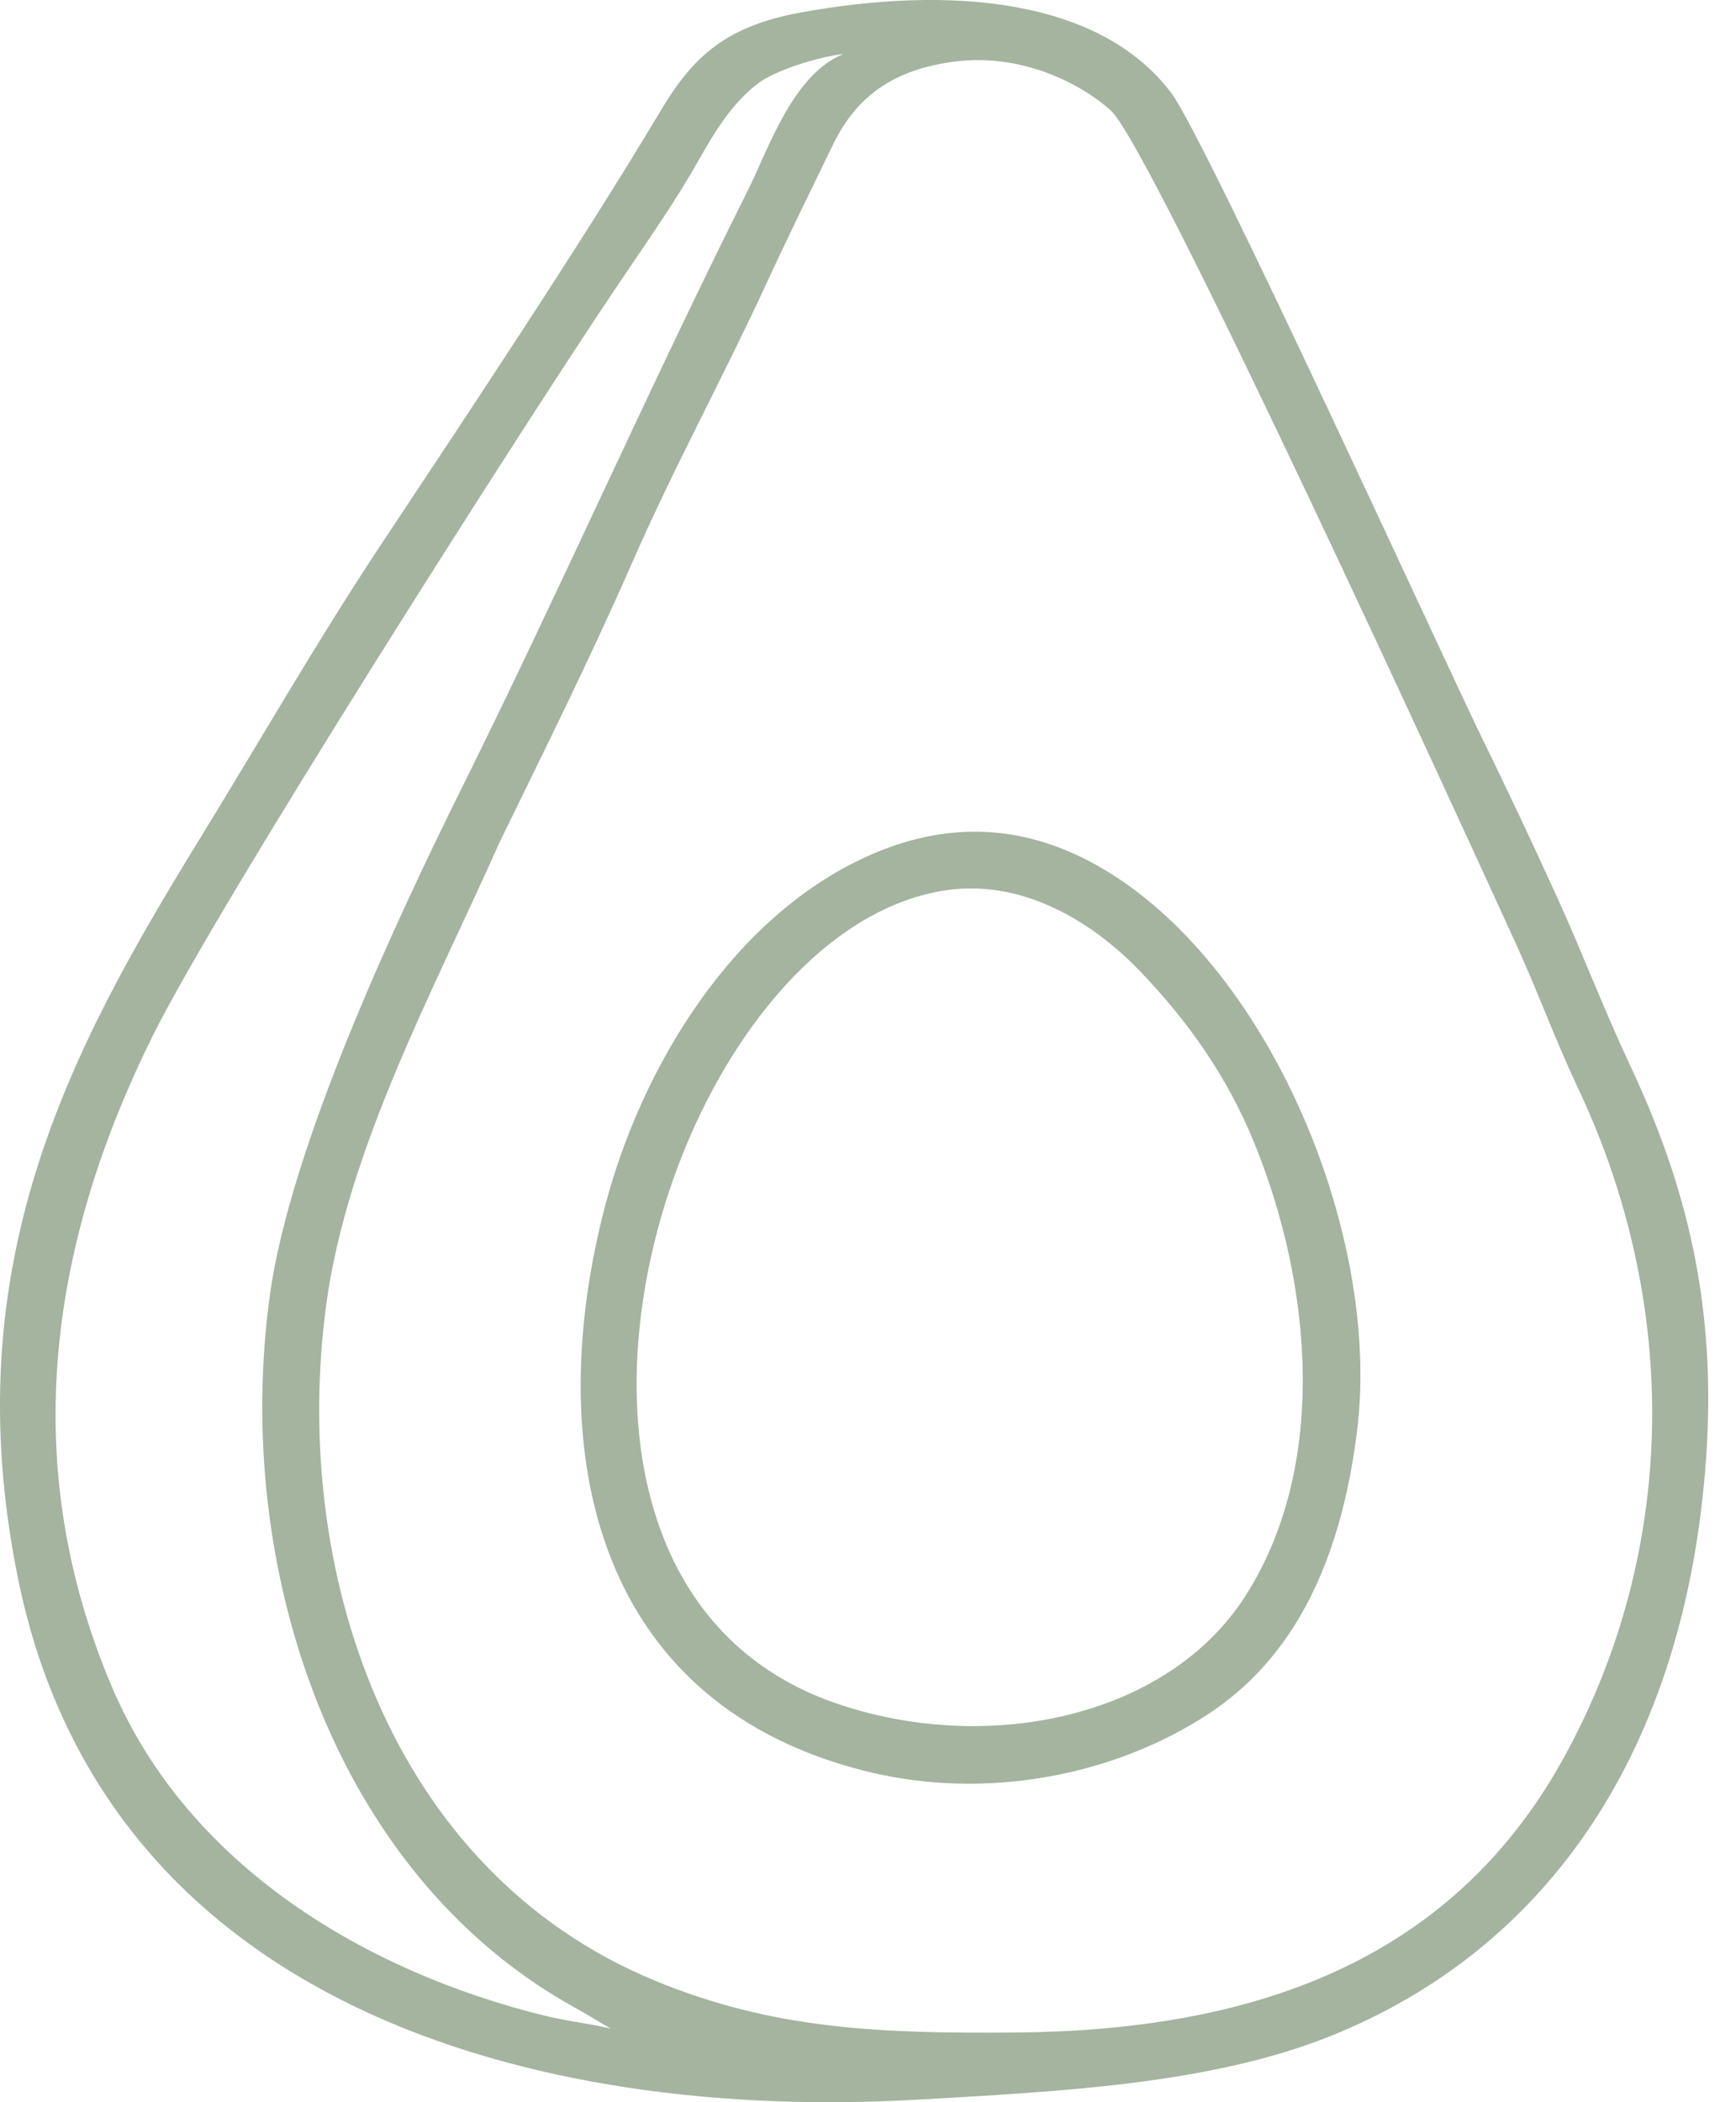 <svg width="38" height="46" viewBox="0 0 38 46" fill="none" xmlns="http://www.w3.org/2000/svg">
<path fill-rule="evenodd" clip-rule="evenodd" d="M20.927 1.344C22.31 1.174 23.596 1.776 24.314 2.417C25.199 3.206 32.044 18.154 33.196 20.681C33.664 21.707 34.051 22.772 34.544 23.815C36.78 28.548 36.729 33.927 34.23 38.463C31.74 42.985 27.338 44.431 22.237 44.475C19.227 44.501 16.9 44.4 14.333 43.339C8.484 40.921 6.366 34.311 7.14 28.556C7.6 25.132 9.528 21.603 10.931 18.439C11.918 16.417 12.94 14.363 13.843 12.3C14.757 10.212 15.828 8.262 16.782 6.193C17.255 5.168 17.743 4.177 18.236 3.161C18.736 2.131 19.537 1.514 20.927 1.344ZM11.925 44.107C8.006 43.143 4.126 40.832 2.462 36.94C0.329 31.952 1.141 27.099 3.346 22.66C4.788 19.759 11.498 9.238 13.536 6.219C14.133 5.335 14.758 4.449 15.266 3.553C15.639 2.894 16.023 2.253 16.602 1.818C16.966 1.544 17.898 1.245 18.463 1.181C17.349 1.627 16.809 3.291 16.378 4.15C14.217 8.458 12.263 12.902 10.156 17.145C8.657 20.162 6.358 25.084 5.908 28.336C5.091 34.239 7.26 41.005 12.607 43.943C12.86 44.082 13.116 44.245 13.37 44.39C12.859 44.267 12.42 44.229 11.925 44.107ZM37.346 31.901C37.581 28.545 36.909 25.917 35.674 23.294C35.118 22.112 34.632 20.835 34.081 19.625C33.544 18.448 33.001 17.292 32.424 16.115C31.659 14.555 26.405 3.054 25.64 2.037C24.072 -0.048 20.763 -0.321 17.506 0.278C15.806 0.591 15.123 1.311 14.435 2.466C12.751 5.293 10.153 9.182 8.319 11.949C6.947 14.018 5.688 16.215 4.343 18.403C1.526 22.988 -0.996 27.69 0.393 34.534C2.292 43.891 11.71 46.425 20.081 45.944C23.143 45.768 26.478 45.613 29.117 44.555C33.857 42.655 36.896 38.33 37.346 31.901Z" fill="#A4B49F"/>
<path fill-rule="evenodd" clip-rule="evenodd" d="M20.737 19.476C22.35 19.249 23.871 20.121 24.956 21.253C25.986 22.325 26.848 23.532 27.441 24.974C28.738 28.133 29.074 32.105 27.253 34.935C25.535 37.606 21.562 38.412 18.262 37.258C10.352 34.491 14.562 20.346 20.737 19.476ZM29.707 31.298C30.268 26.756 27.486 20.458 23.485 18.671C21.89 17.959 20.367 18.11 18.974 18.742C16.012 20.086 14.046 23.361 13.252 26.362C11.893 31.504 12.858 37.174 18.854 38.732C21.625 39.452 24.477 38.805 26.456 37.501C28.282 36.299 29.343 34.248 29.707 31.298Z" fill="#A4B49F"/>
</svg>
